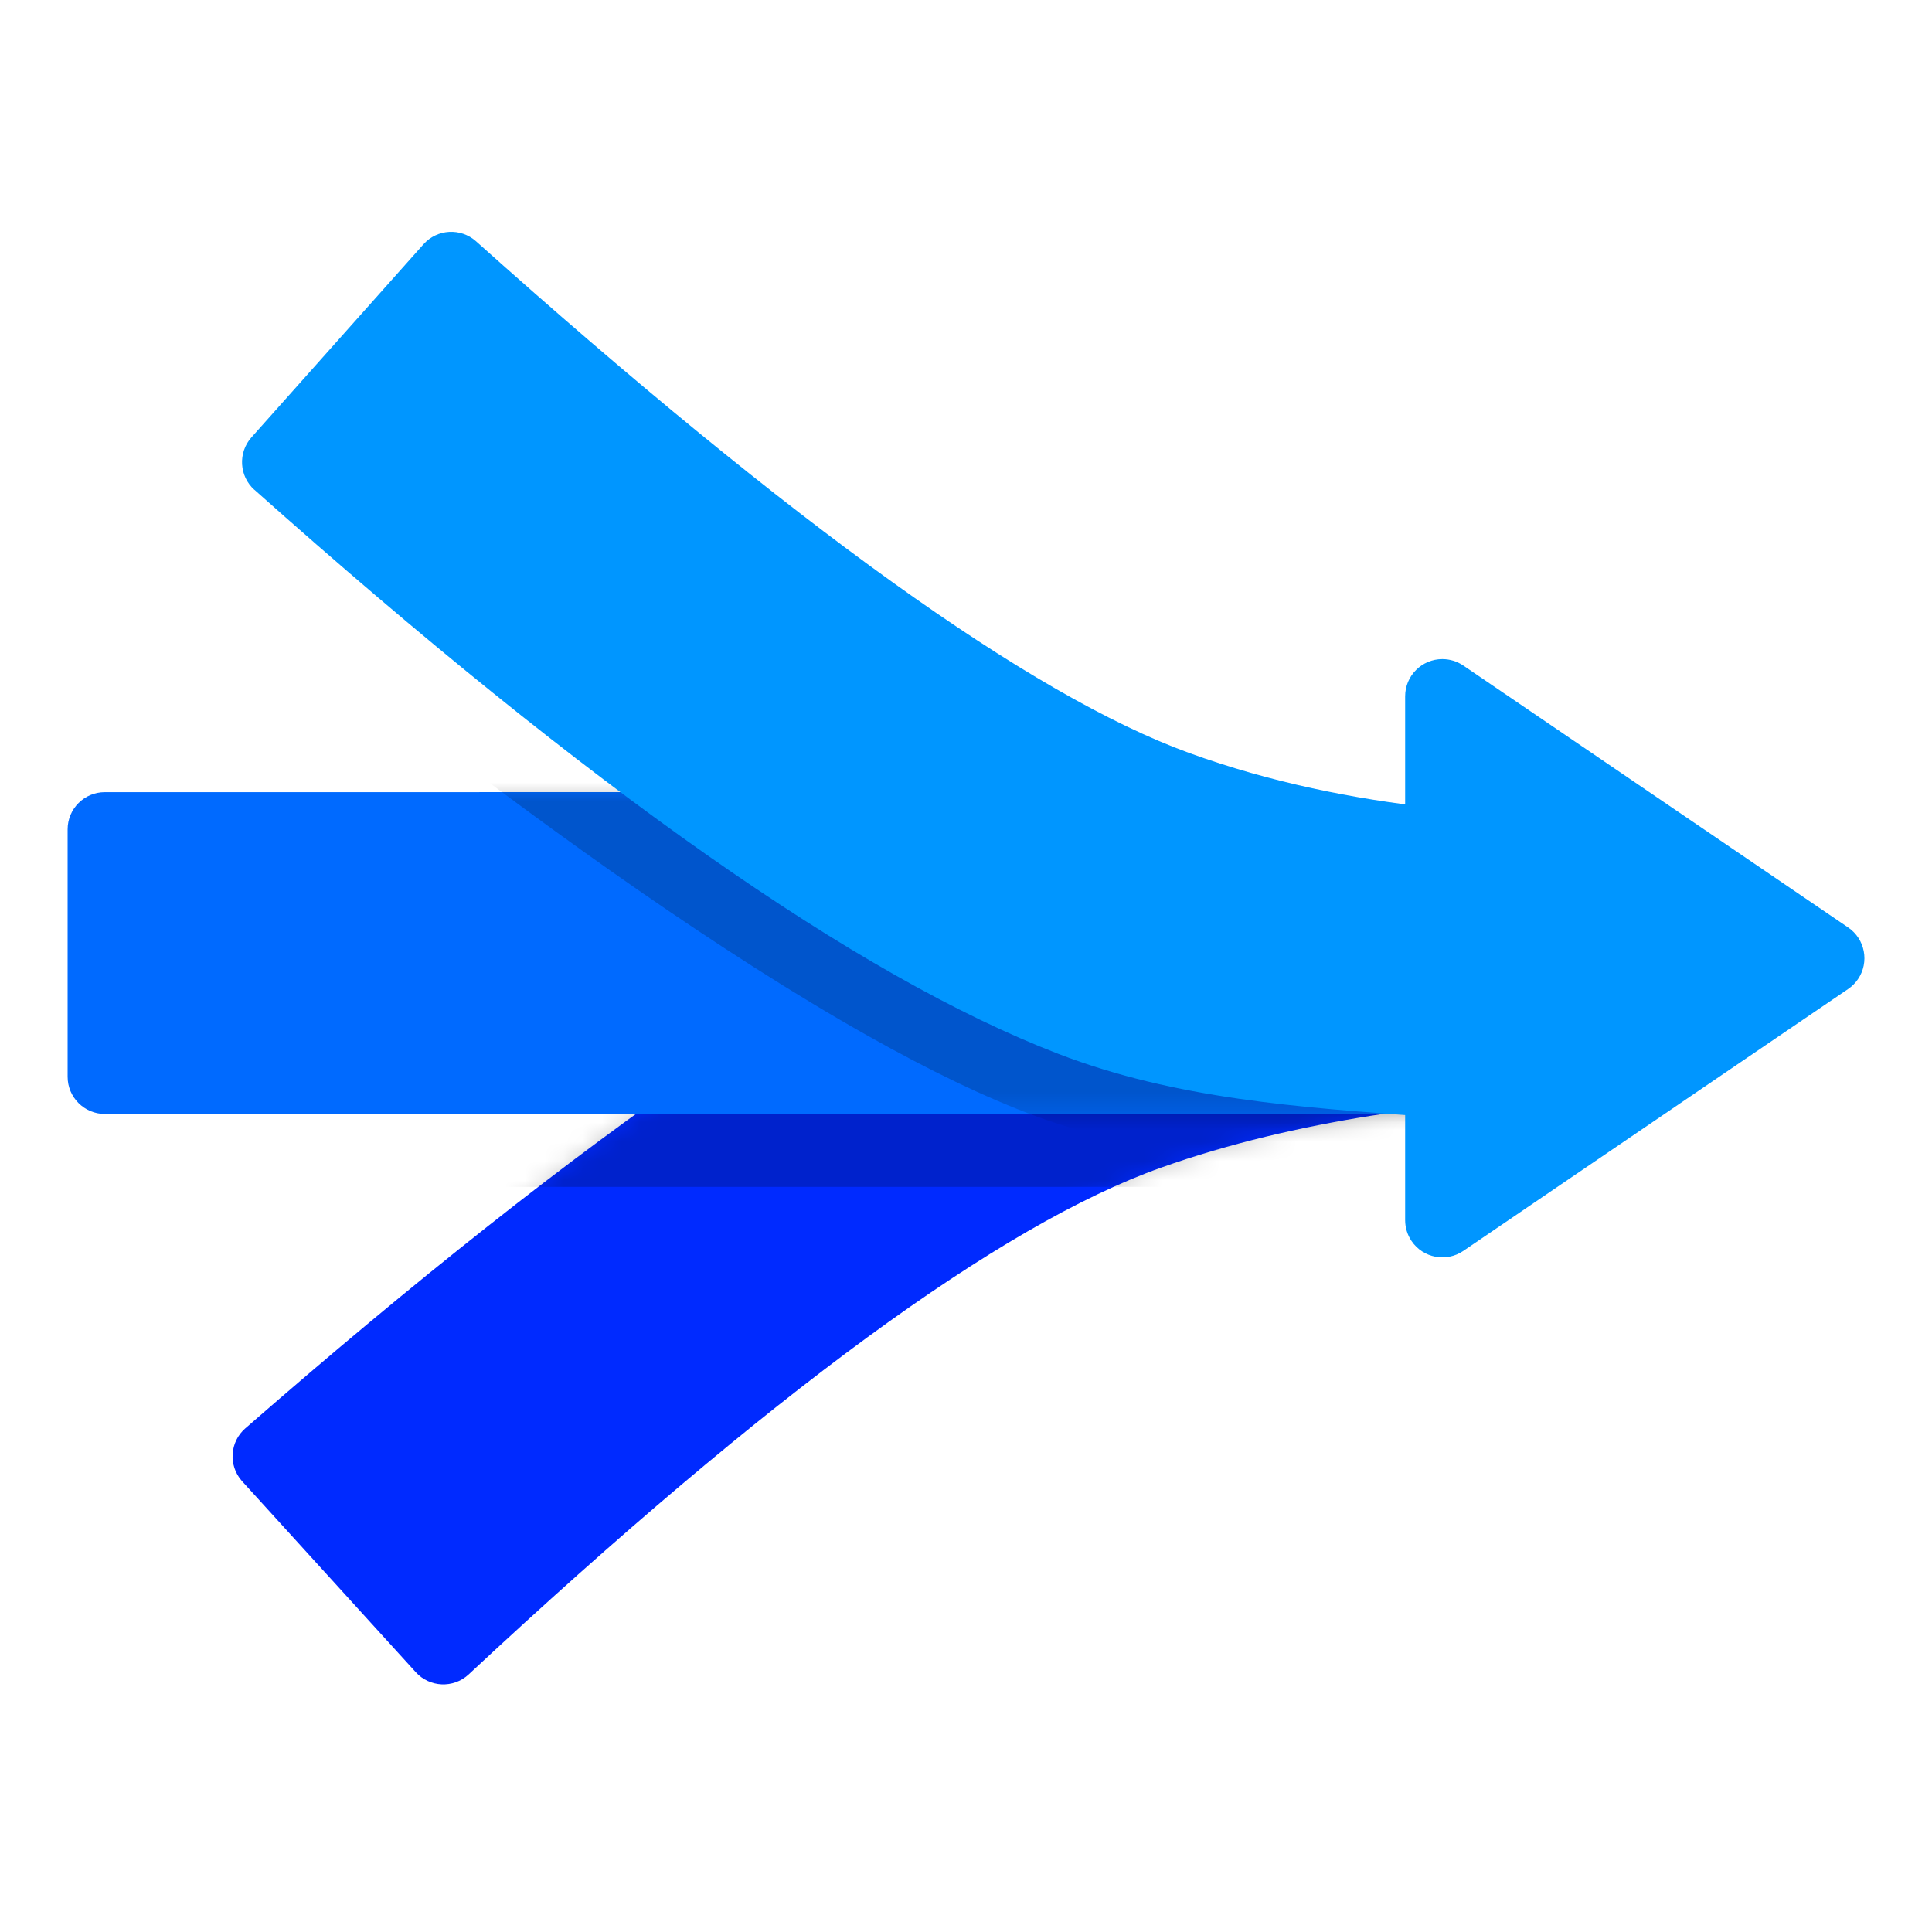 <?xml version="1.0" encoding="UTF-8"?>
<svg width="100px" height="100px" viewBox="0 0 100 100" version="1.1" xmlns="http://www.w3.org/2000/svg" xmlns:xlink="http://www.w3.org/1999/xlink">
    <title>logo/short/blue@3x</title>
    <defs>
        <path d="M27.56,23.578 C30.084,16.485 30.977,8.641 31.223,2.768 C31.422,-1.981 46.349,0.285 46.395,2.863 C46.451,6.005 46.166,8.501 45.925,10.351 C45.267,15.401 44.954,23.699 43.014,28.845 C39.046,39.366 29.397,53.408 14.068,70.971 L14.069,70.972 C13.37,71.774 12.153,71.857 11.351,71.158 C11.341,71.149 11.331,71.141 11.322,71.132 L1.444,62.149 C0.658,61.432 0.601,60.213 1.318,59.427 C1.323,59.422 1.328,59.416 1.333,59.411 C15.865,43.824 24.607,31.88 27.56,23.578 Z" id="path-1"></path>
        <filter x="-16.5%" y="-3.7%" width="133.1%" height="107.4%" filterUnits="objectBoundingBox" id="filter-3">
            <feGaussianBlur stdDeviation="0.963" in="SourceGraphic"></feGaussianBlur>
        </filter>
        <path d="M0.001,71.712 L5.68434189e-14,41.328 L9.54791801e-15,13.82 C9.49264728e-15,13.765 0.002,13.711 0.007,13.656 L1.173,-1.08126669e-15 L1.173,-1.08126669e-15 L16.657,-1.08126669e-15 L16.657,13.74 L16.657,41.33 L16.657,71.712 C16.657,72.776 15.795,73.638 14.731,73.638 C14.731,73.638 14.731,73.638 14.731,73.638 L1.927,73.638 C0.863,73.638 0.001,72.776 0.001,71.712 Z" id="path-4"></path>
        <filter x="-8.4%" y="-5.6%" width="116.9%" height="111.2%" filterUnits="objectBoundingBox" id="filter-6">
            <feGaussianBlur stdDeviation="1.926" in="SourceGraphic"></feGaussianBlur>
        </filter>
    </defs>
    <g id="logo/short/blue" stroke="none" stroke-width="1" fill="none" fill-rule="evenodd">
        <g id="Group" transform="translate(50.001, 49.999) rotate(90) translate(-50.001, -49.999)translate(12.002, 3.498)">
            <g id="Rect" transform="translate(29.596, 12.831)">
                <mask id="mask-2" fill="white">
                    <use xlink:href="#path-1" transform="translate(23.201, 36.225) scale(-1, 1) translate(-23.201, -36.225)"></use>
                </mask>
                <use id="Mask" fill="#002AFF" fill-rule="nonzero" transform="translate(23.201, 36.225) scale(-1, 1) translate(-23.201, -36.225)" xlink:href="#path-1"></use>
                <polygon fill-opacity="0.2" fill="#000000" fill-rule="nonzero" filter="url(#filter-3)" mask="url(#mask-2)" points="2.373 72.183 2.373 47.807 2.373 19.779 2.373 -6.228 19.836 -6.228 19.836 19.781 19.836 47.808 19.836 72.183"></polygon>
            </g>
            <g id="Combined-Shape-Copy" transform="translate(29.001, 19.364)">
                <mask id="mask-5" fill="white">
                    <use xlink:href="#path-4"></use>
                </mask>
                <use id="Mask" fill="#006AFF" fill-rule="nonzero" xlink:href="#path-4"></use>
                <path d="M0.361,18.265 C4.714,5.637 3.983,-9.409 3.706,-11.023 C3.706,-11.023 6.867,-11.023 13.188,-11.023 C14.56,-11.023 16.951,-11.023 20.363,-11.023 C20.883,-3.493 20.935,1.93 20.516,5.244 C19.889,10.216 18.649,18.385 16.799,23.449 C15.823,26.118 14.369,29.094 12.622,32.199 C3.915,47.676 -12.047,66.376 -12.047,66.376 L-24.228,54.943 C-24.228,54.943 -3.992,30.894 0.361,18.265 Z M-29.826,-35.396 L-17.26,-17.965 C-16.326,-16.671 -16.619,-14.865 -17.914,-13.931 C-18.406,-13.576 -18.997,-13.386 -19.604,-13.386 L-44.737,-13.386 C-46.333,-13.386 -47.627,-14.679 -47.627,-16.275 C-47.627,-16.882 -47.436,-17.473 -47.081,-17.965 L-34.514,-35.396 C-33.581,-36.691 -31.775,-36.984 -30.48,-36.05 C-30.229,-35.869 -30.008,-35.648 -29.826,-35.396 Z" fill-opacity="0.2" fill="#000000" fill-rule="nonzero" filter="url(#filter-6)" mask="url(#mask-5)"></path>
            </g>
            <path d="M26.975,34.947 C28.515,30.706 29.363,26.369 29.799,22.417 C30.663,14.571 46.166,17.631 45.799,22.632 C45.313,29.271 44.891,35.635 42.547,41.724 C38.546,52.113 28.816,65.981 13.355,83.328 L13.358,83.33 C12.651,84.123 11.436,84.194 10.641,83.489 L0.644,74.583 C-0.15,73.875 -0.219,72.657 0.489,71.863 C0.489,71.863 0.49,71.862 0.49,71.862 C15.167,55.456 23.995,43.15 26.975,34.947 Z M39.19,0.843 L52.747,20.762 C53.346,21.642 53.118,22.84 52.238,23.439 C51.919,23.656 51.541,23.772 51.154,23.772 L24.041,23.772 C22.977,23.772 22.115,22.91 22.115,21.846 C22.115,21.459 22.231,21.082 22.448,20.762 L36.005,0.843 C36.604,-0.037 37.802,-0.265 38.682,0.334 C38.882,0.47 39.054,0.643 39.19,0.843 Z" id="Combined-Shape" fill="#0096FF" fill-rule="nonzero"></path>
        </g>
    </g>
</svg>
